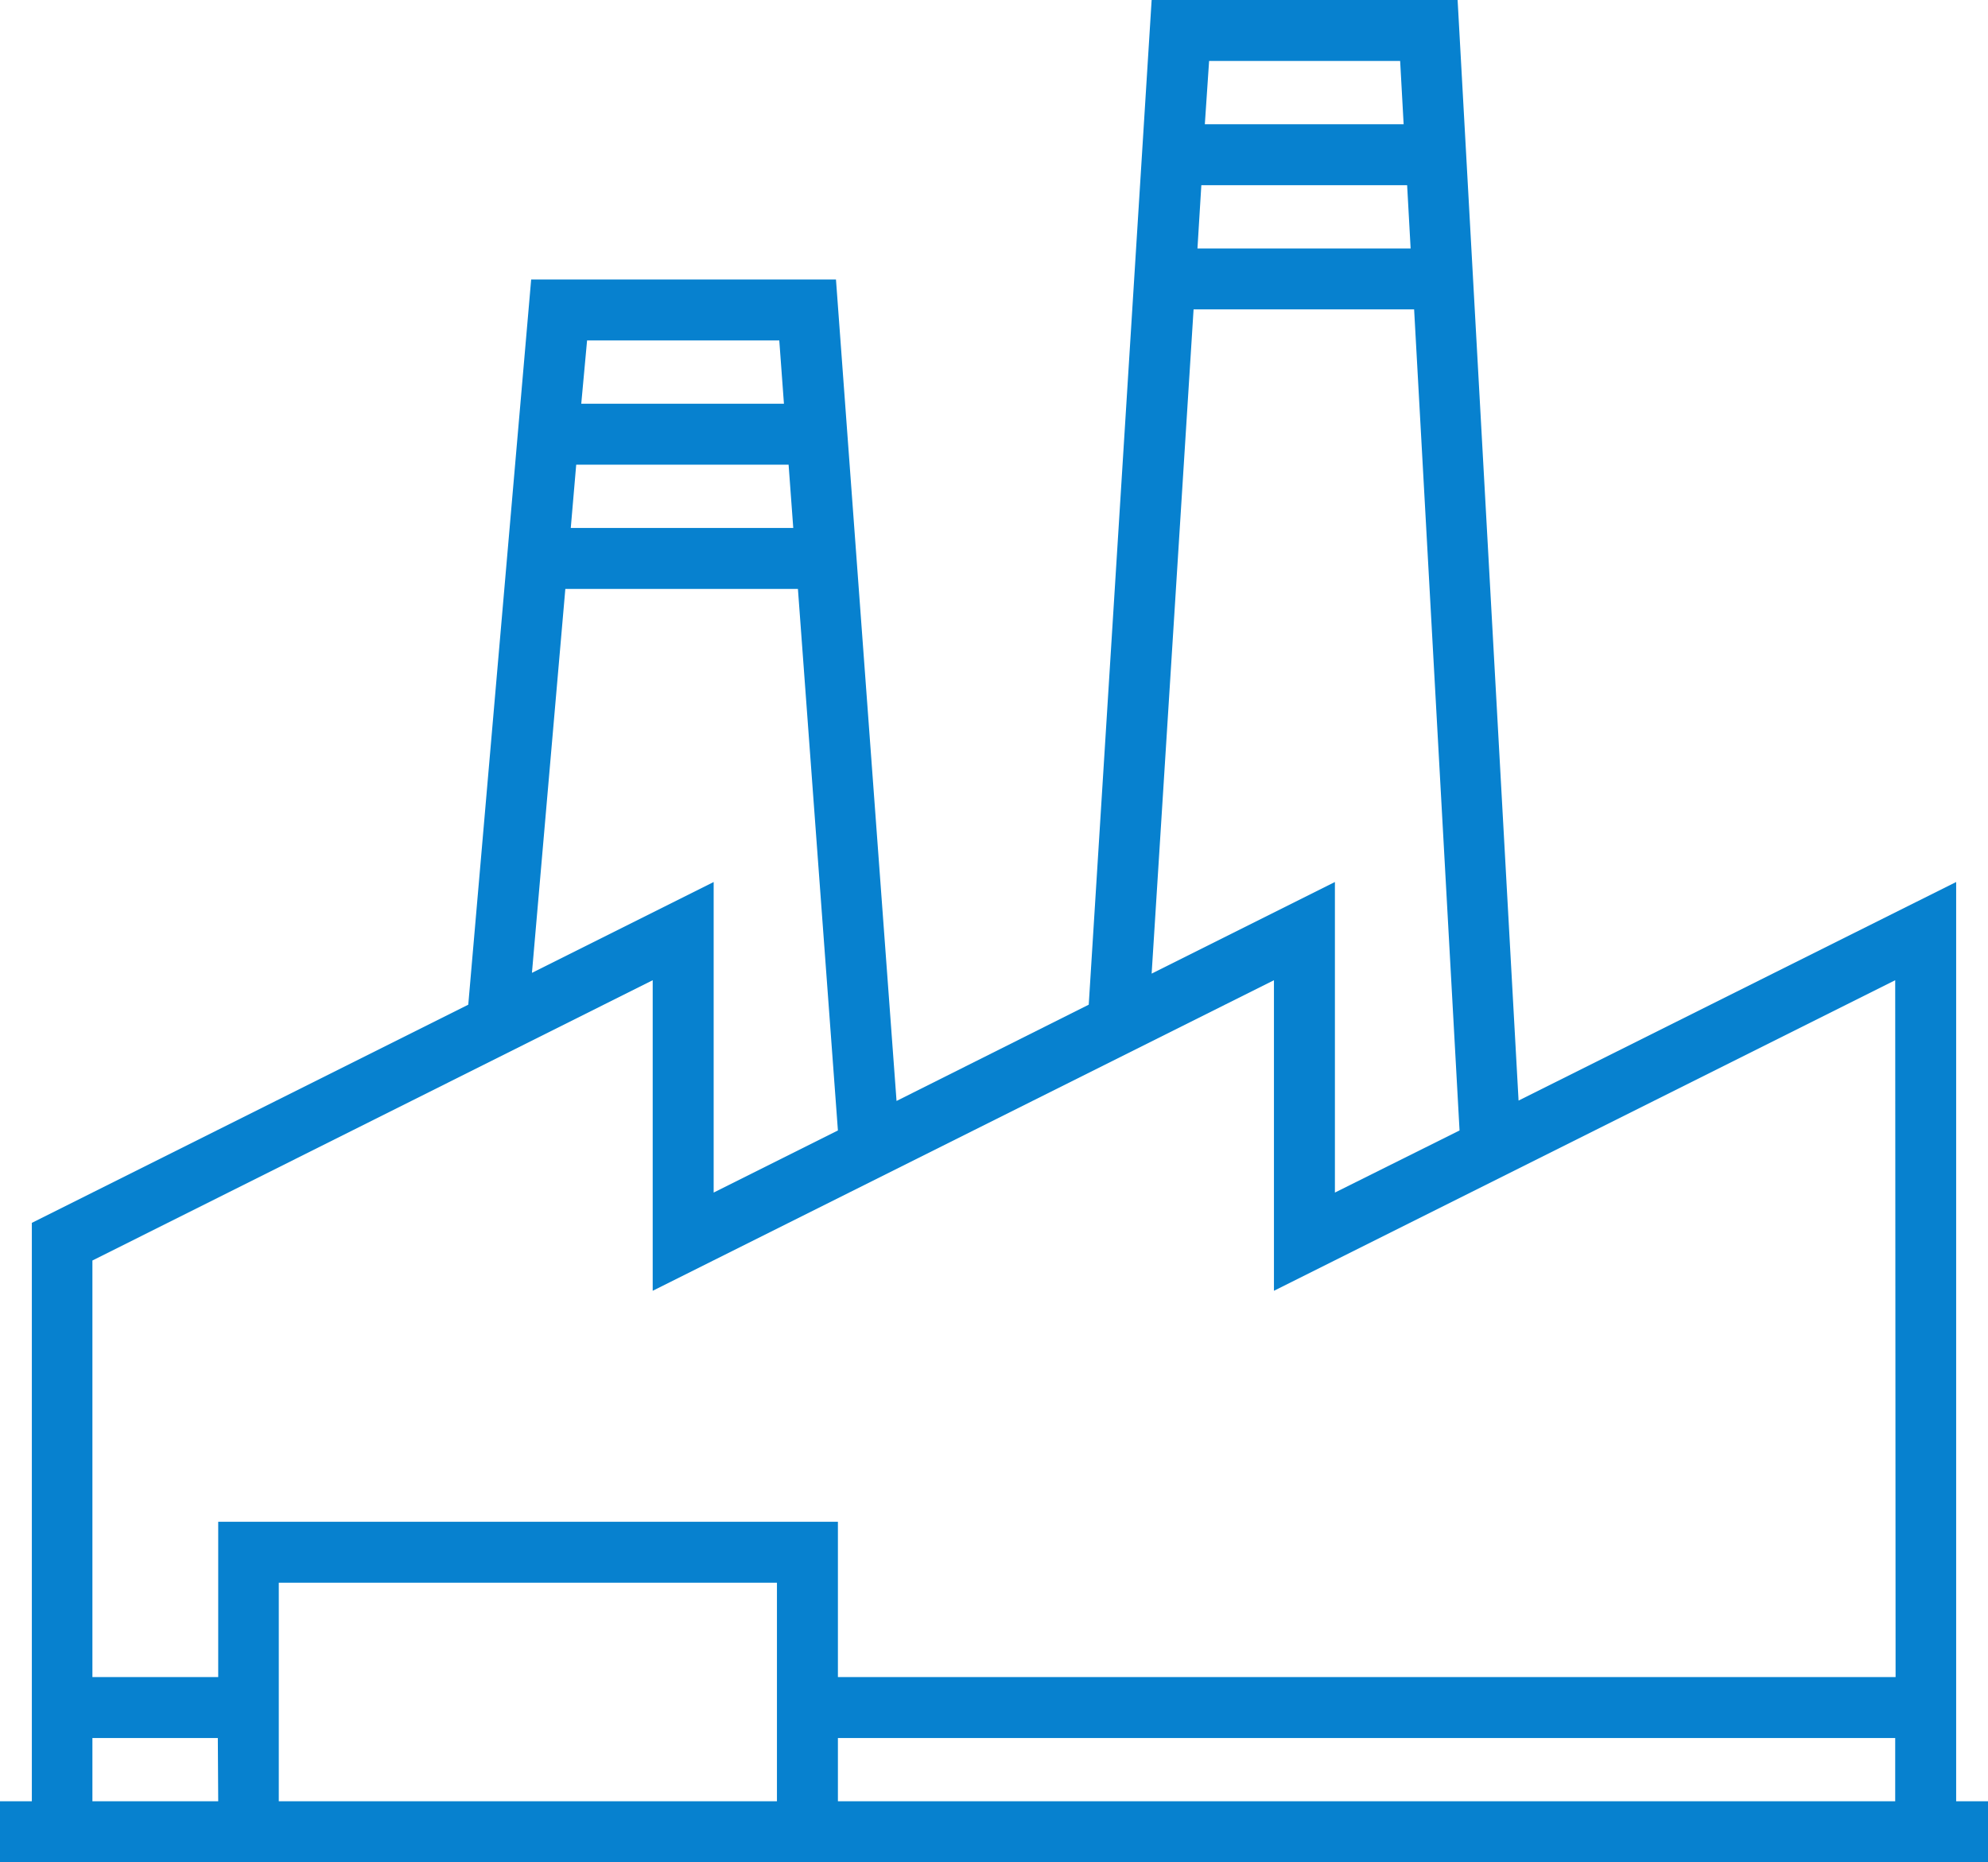 <?xml version="1.0" encoding="utf-8"?>
<!-- Generator: Adobe Illustrator 21.1.0, SVG Export Plug-In . SVG Version: 6.00 Build 0)  -->
<svg version="1.1" id="Layer_1" xmlns="http://www.w3.org/2000/svg" xmlns:xlink="http://www.w3.org/1999/xlink" x="0px" y="0px"
	 viewBox="0 0 512 479.7" style="enable-background:new 0 0 512 479.7;" xml:space="preserve">
<style type="text/css">
	.st0{fill:#0781CF;}
</style>
<path class="st0" d="M503.8,464V227.2l-112.7,56.3L375.4,0h-78.8l-16.2,258.8l-49.5,24.8L215.3,72h-78.5l-16.2,186.8L8.2,315v149H0
	v15.7h512V464L503.8,464L503.8,464z M311.4,15.7h49.2l0.9,16.3h-51.2L311.4,15.7z M309.4,47.7h53l0.9,16.3h-54.9L309.4,47.7z
	 M307.4,79.7h56.8l11.7,211.5l-32.1,16v-80l-47.2,23.6L307.4,79.7z M151.2,87.7h49.5l1.2,16.3h-52.2L151.2,87.7z M148.4,119.7h54.7
	l1.2,16.3H147L148.4,119.7z M145.6,151.7h59.9l10.3,139.5l-32,16v-80L137,250.6L145.6,151.7z M56.2,464H23.8v-16.3h32.3L56.2,464
	L56.2,464z M200.2,464H71.8v-56.3h128.3V464z M488.2,464H215.8v-16.3h272.3V464z M488.2,432H215.8v-40H56.2v40H23.8V324.7
	l144.3-72.2v80l160-80v80l160-80L488.2,432L488.2,432z"/>
</svg>
